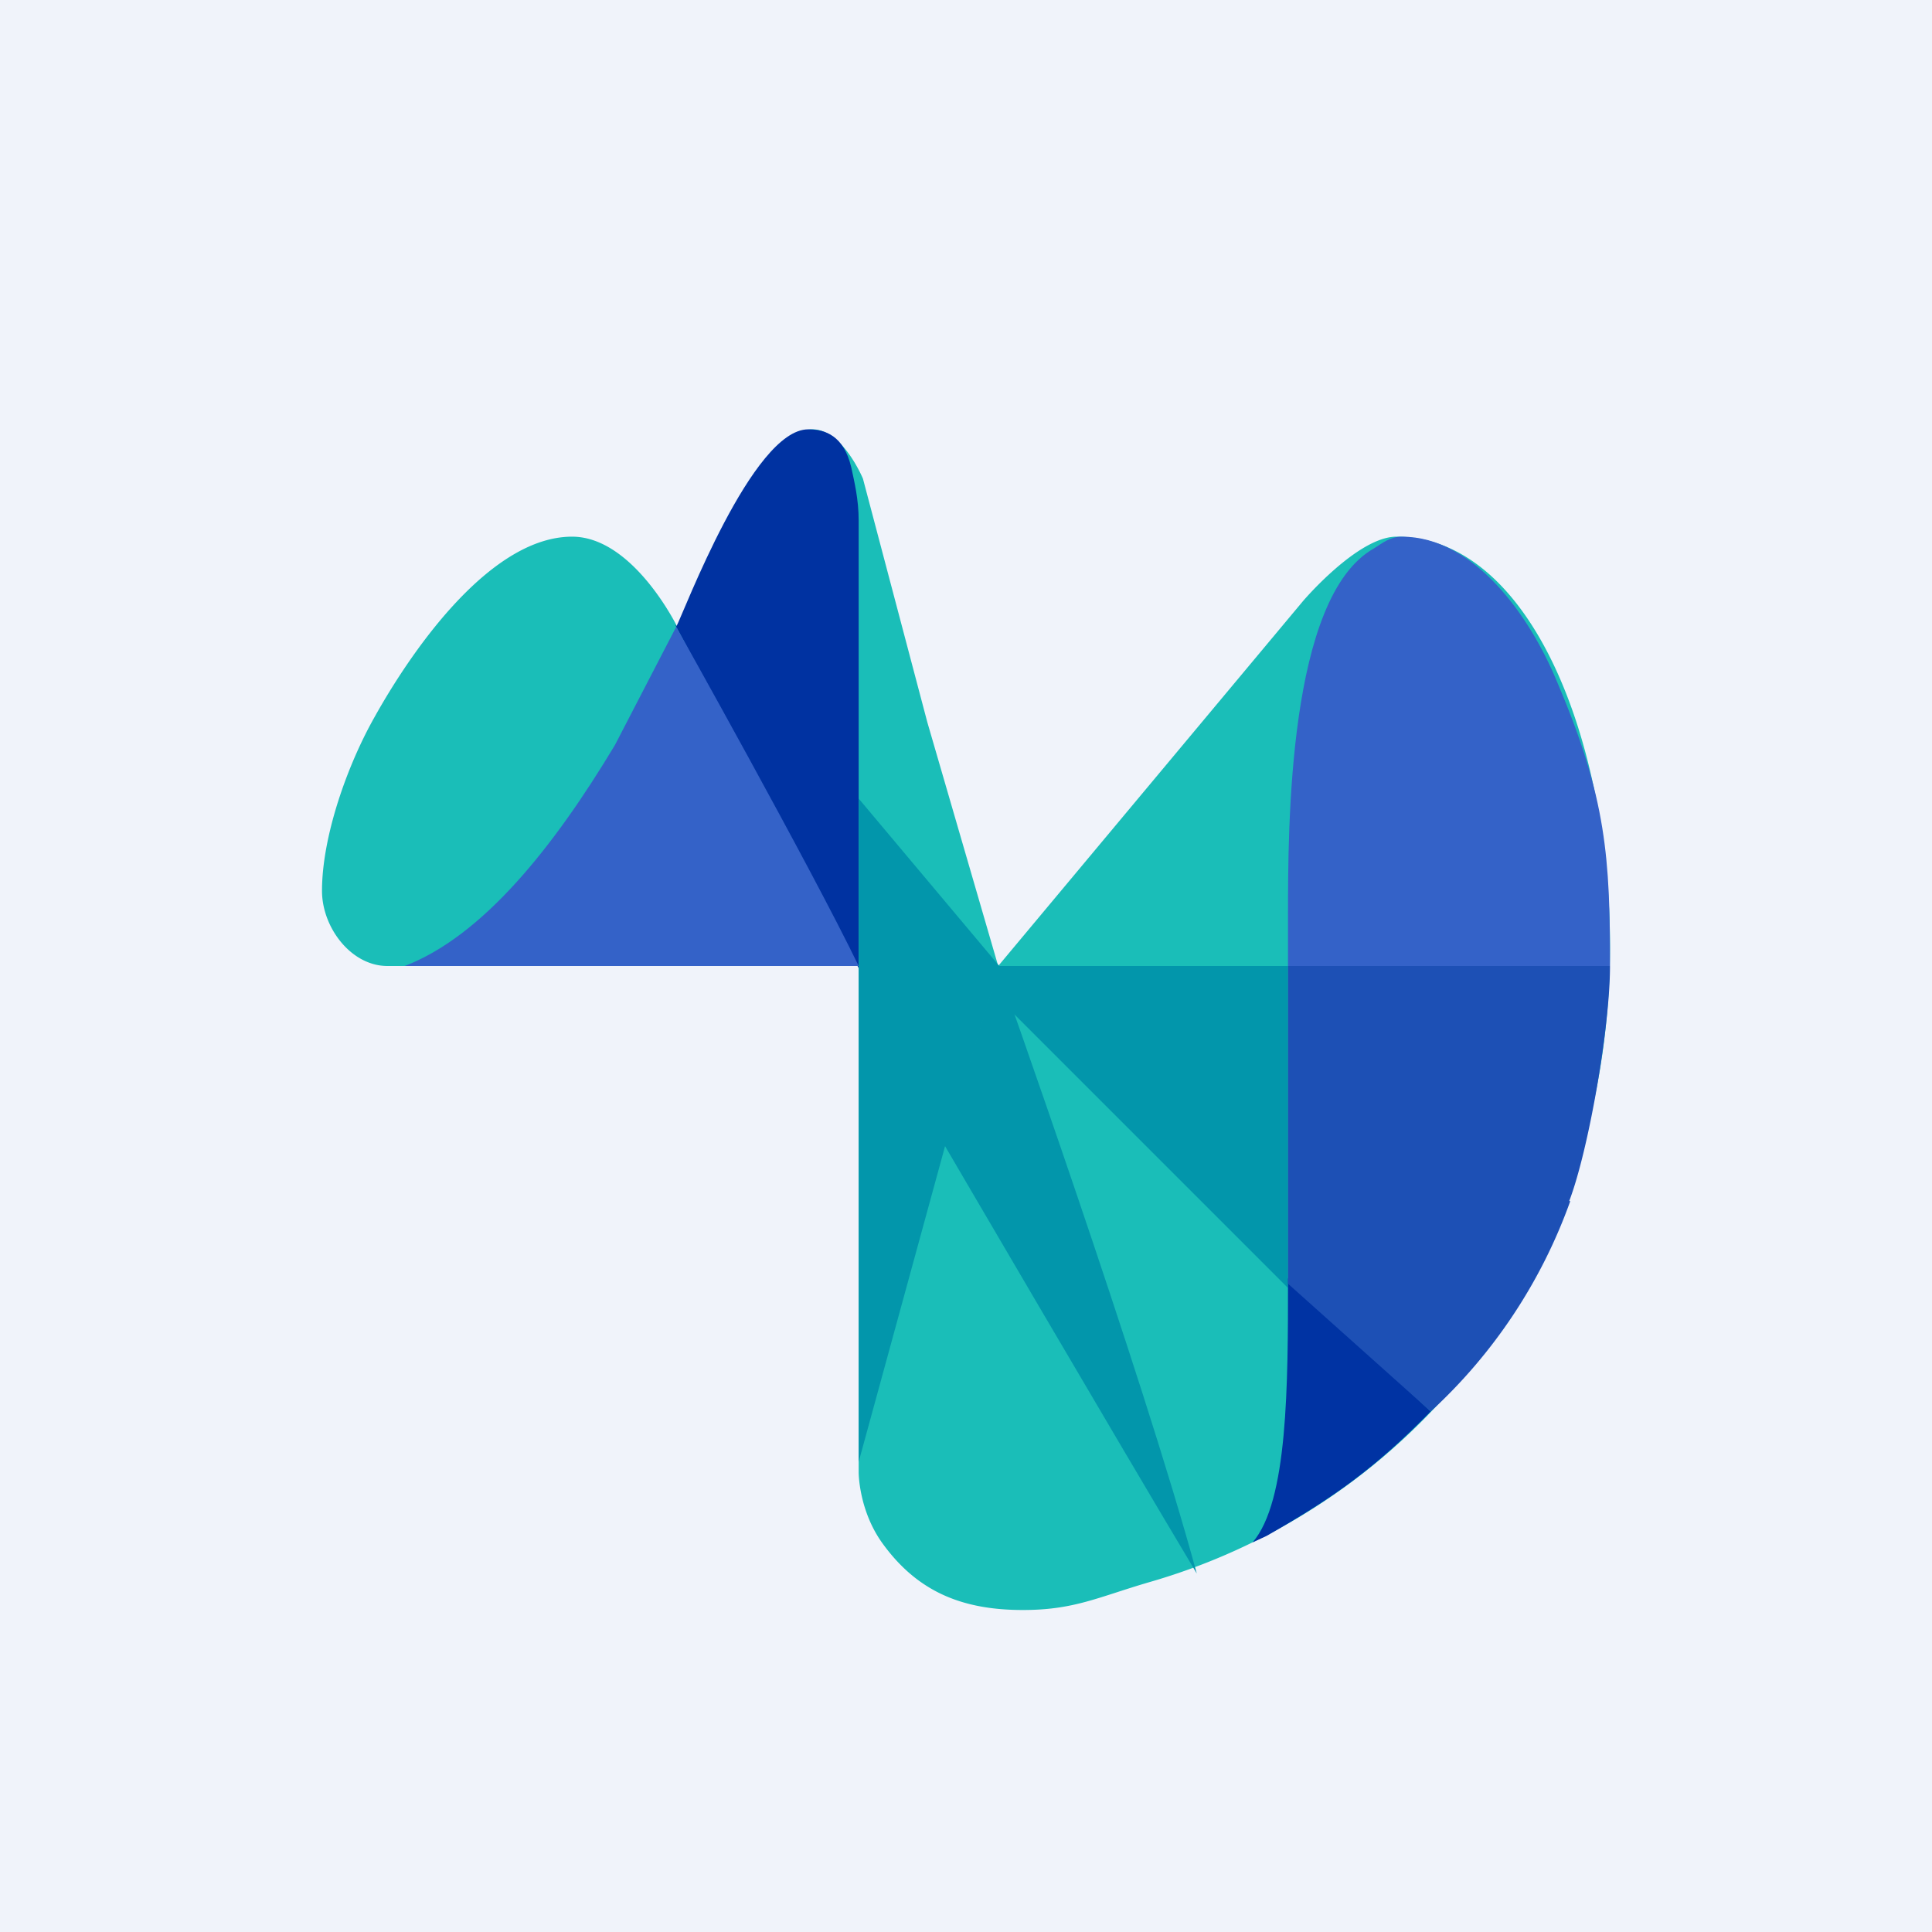 <!-- by TradingView --><svg xmlns="http://www.w3.org/2000/svg" width="18" height="18" viewBox="0 0 18 18"><path fill="#F0F3FA" d="M0 0h18v18H0z"/><path d="M12.14 5.6 9.3 9l-.66-2.27-.6-2.27S7.85 4 7.57 4c-.36 0-.65.69-.65.69l-.32.6-.29.55S5.9 5 5.33 5c-.74 0-1.46 1-1.84 1.68C3.23 7.14 3 7.8 3 8.3c0 .34.27.7.61.7H8v4.72s0 .36.23.67c.33.45.75.61 1.3.61.48 0 .7-.12 1.18-.26a5.88 5.88 0 0 0 4.05-4.12c.16-.56.24-1.19.24-1.8C15 6.9 14.26 5 13.01 5c-.36 0-.87.6-.87.6Z" fill="#1ABEB8"/><path d="M8 7.45v1.57l-1.71-3.2L8 7.46Z" fill="#0032A1"/><path d="M8 9c-.45-.93-1.7-3.16-1.7-3.16l-.57 1.1C5.16 7.89 4.5 8.72 3.77 9H8Z" fill="#3462C8"/><path d="M7.53 4c.16 0 .33.06.4.35.03.14.07.3.07.5v2.62L6.64 6.22l-.34-.38C6.37 5.71 7.01 4 7.53 4Z" fill="#0032A1"/><path d="M8 9V7.44L9.31 9H8ZM9 9h3v3L9 9Z" fill="#0296AB"/><path d="m11.8 14.31-.13.06c.33-.38.33-1.46.33-2.46l1.33 1.24c-.52.53-.9.8-1.53 1.16Z" fill="#0033A3"/><path d="M14.63 11.19a4.9 4.9 0 0 1-1.3 1.96L12 11.96V9h3c0 .57-.2 1.72-.38 2.19Z" fill="#1D50B5"/><path d="M12 9v-.46c0-.84 0-2.98.8-3.43.08-.05.15-.11.26-.11.68 0 1.2.75 1.45 1.36C14.97 7.44 15 8 15 9h-3Z" fill="#3462C8"/><path d="m8.8 10.67.5-1.65s1.34 3.76 1.85 5.64c-.76-1.27-2.35-3.99-2.35-3.99Z" fill="#0296AB"/><path d="M8 13.63V9h1.31l-.5 1.66L8 13.62Z" fill="#0296AB"/></svg>
